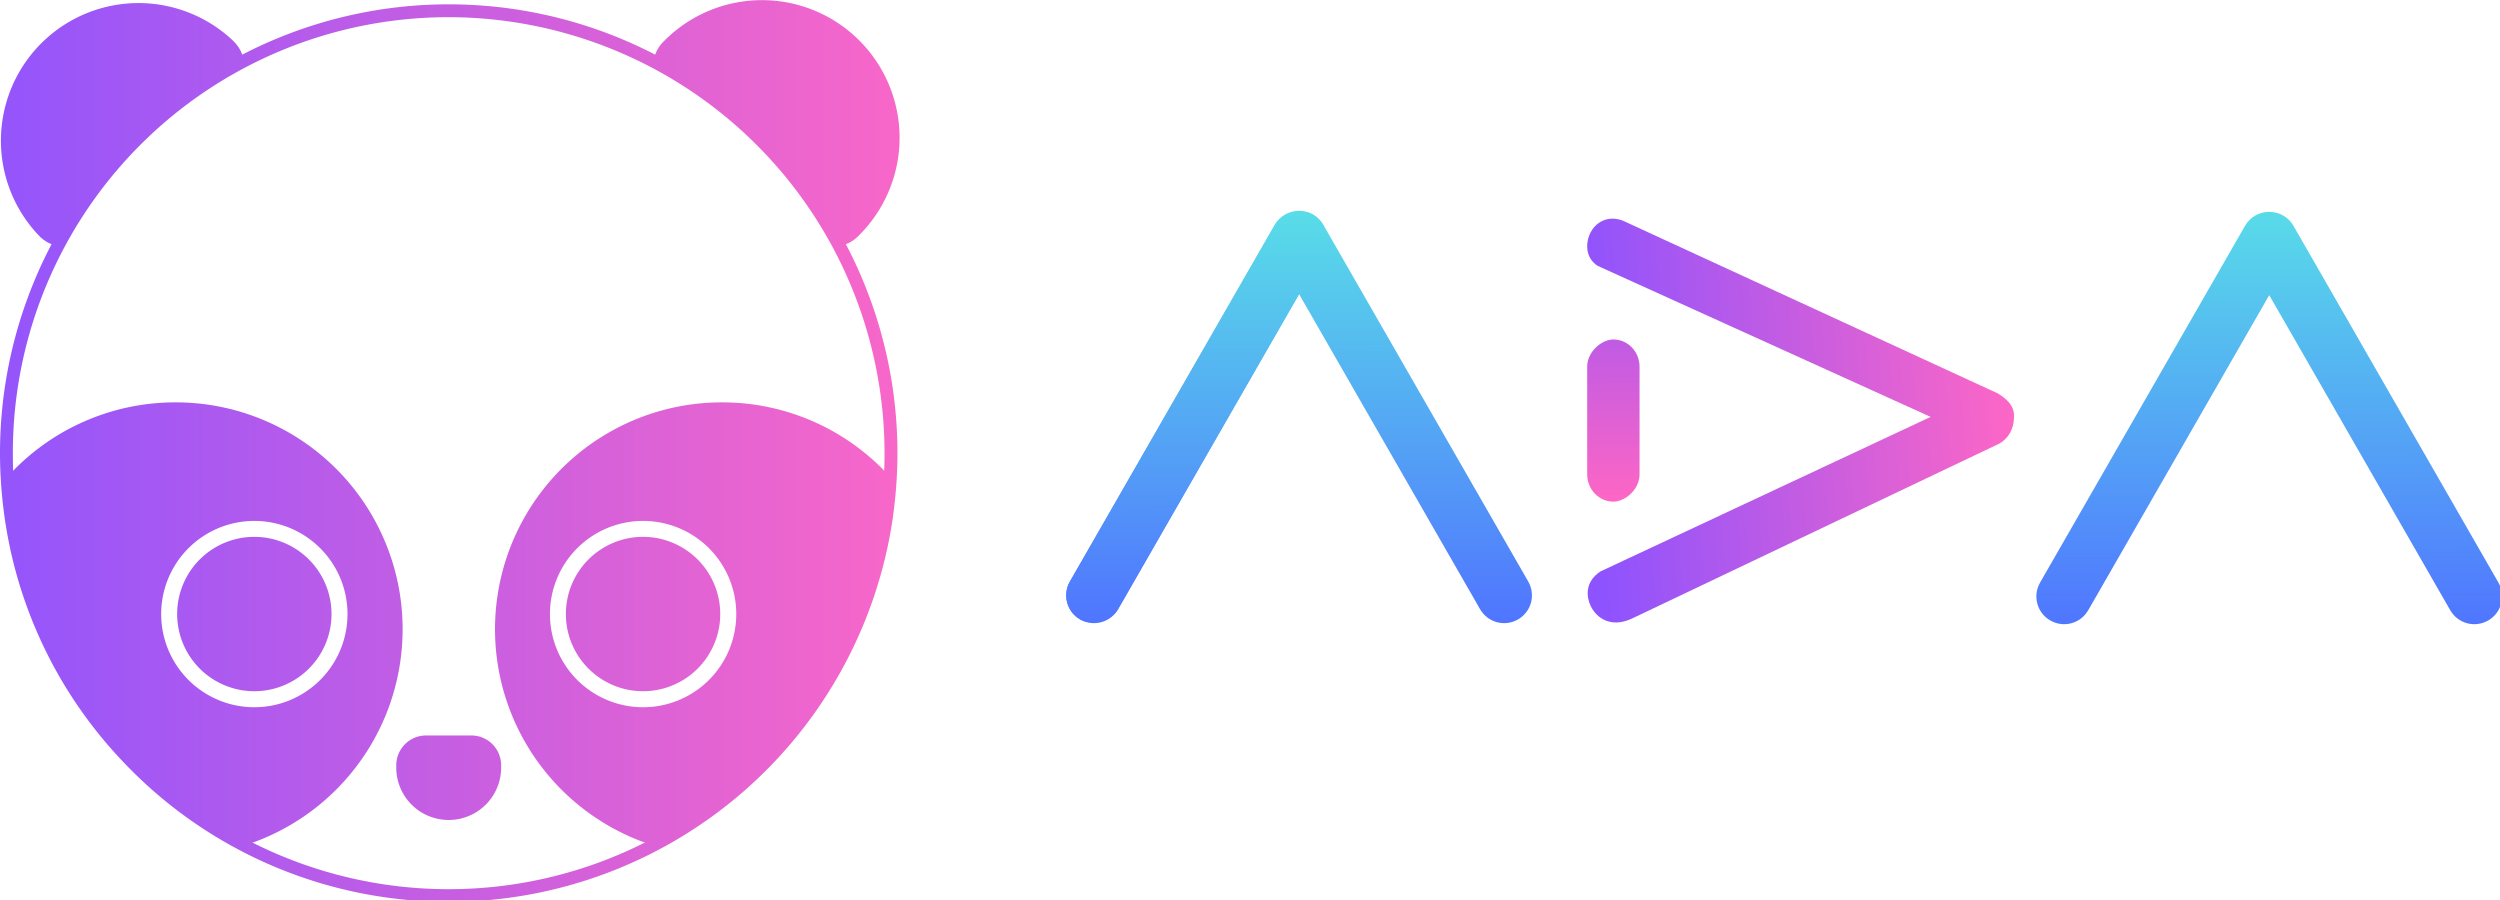 <?xml version="1.0" encoding="UTF-8" standalone="no"?>
<!-- Created with Inkscape (http://www.inkscape.org/) -->

<svg
   width="97.679mm"
   height="35.168mm"
   viewBox="0 0 97.679 35.168"
   version="1.1"
   id="svg5"
   xml:space="preserve"
   sodipodi:docname="Logo_complet_couleur.svg"
   inkscape:export-filename="Logo_complet_couleur2.png"
   inkscape:export-xdpi="210.08"
   inkscape:export-ydpi="210.08"
   inkscape:version="1.2.2 (732a01da63, 2022-12-09)"
   xmlns:inkscape="http://www.inkscape.org/namespaces/inkscape"
   xmlns:sodipodi="http://sodipodi.sourceforge.net/DTD/sodipodi-0.dtd"
   xmlns:xlink="http://www.w3.org/1999/xlink"
   xmlns="http://www.w3.org/2000/svg"
   xmlns:svg="http://www.w3.org/2000/svg"><sodipodi:namedview
     id="namedview7"
     pagecolor="#ffffff"
     bordercolor="#000000"
     borderopacity="0.25"
     inkscape:showpageshadow="2"
     inkscape:pageopacity="0.0"
     inkscape:pagecheckerboard="0"
     inkscape:deskcolor="#d1d1d1"
     inkscape:document-units="mm"
     showgrid="false"
     showguides="true"
     inkscape:zoom="0.74564394"
     inkscape:cx="170.99314"
     inkscape:cy="1038.029"
     inkscape:window-width="1920"
     inkscape:window-height="1017"
     inkscape:window-x="-8"
     inkscape:window-y="-8"
     inkscape:window-maximized="1"
     inkscape:current-layer="layer2" /><defs
     id="defs2"><linearGradient
       inkscape:collect="always"
       id="linearGradient17063"><stop
         style="stop-color:#58dde8;stop-opacity:1;"
         offset="0"
         id="stop17061" /><stop
         style="stop-color:#5075ff;stop-opacity:1;"
         offset="1"
         id="stop17059" /></linearGradient><linearGradient
       inkscape:collect="always"
       id="linearGradient16018"><stop
         style="stop-color:#58dbe9;stop-opacity:1;"
         offset="0"
         id="stop16014" /><stop
         style="stop-color:#5076ff;stop-opacity:1;"
         offset="1"
         id="stop16016" /></linearGradient><linearGradient
       inkscape:collect="always"
       id="linearGradient13719"><stop
         style="stop-color:#c15be4;stop-opacity:1;"
         offset="0"
         id="stop13717" /><stop
         style="stop-color:#fc66c5;stop-opacity:1;"
         offset="1"
         id="stop13715" /></linearGradient><linearGradient
       inkscape:collect="always"
       id="linearGradient12538"><stop
         style="stop-color:#8d52fe;stop-opacity:1;"
         offset="0"
         id="stop12534" /><stop
         style="stop-color:#fd66c5;stop-opacity:1;"
         offset="1"
         id="stop12536" /></linearGradient><linearGradient
       inkscape:collect="always"
       id="linearGradient4204"><stop
         style="stop-color:#5075ff;stop-opacity:1;"
         offset="0"
         id="stop4202" /><stop
         style="stop-color:#58dde8;stop-opacity:1;"
         offset="1"
         id="stop4200" /></linearGradient><linearGradient
       inkscape:collect="always"
       id="linearGradient3215"><stop
         style="stop-color:#9455fc;stop-opacity:1;"
         offset="0"
         id="stop3211" /><stop
         style="stop-color:#f867c8;stop-opacity:1;"
         offset="1"
         id="stop3213" /></linearGradient><style
       id="style305">.cls-1{fill:#fff;}</style><linearGradient
       inkscape:collect="always"
       xlink:href="#linearGradient3215"
       id="linearGradient3217"
       x1="0.49"
       y1="0.93"
       x2="193.15"
       y2="193.61"
       gradientUnits="userSpaceOnUse" /><linearGradient
       inkscape:collect="always"
       xlink:href="#linearGradient3215"
       id="linearGradient4128"
       gradientUnits="userSpaceOnUse"
       x1="0.49"
       y1="96.804"
       x2="193.643"
       y2="96.804" /><linearGradient
       inkscape:collect="always"
       xlink:href="#linearGradient3215"
       id="linearGradient4130"
       gradientUnits="userSpaceOnUse"
       x1="0.49"
       y1="96.804"
       x2="193.643"
       y2="96.804" /><linearGradient
       inkscape:collect="always"
       xlink:href="#linearGradient3215"
       id="linearGradient4132"
       gradientUnits="userSpaceOnUse"
       x1="0.49"
       y1="96.804"
       x2="193.643"
       y2="96.804" /><linearGradient
       inkscape:collect="always"
       xlink:href="#linearGradient3215"
       id="linearGradient4134"
       gradientUnits="userSpaceOnUse"
       x1="0.49"
       y1="96.804"
       x2="193.643"
       y2="96.804" /><linearGradient
       inkscape:collect="always"
       xlink:href="#linearGradient3215"
       id="linearGradient4136"
       gradientUnits="userSpaceOnUse"
       x1="0.49"
       y1="96.804"
       x2="193.643"
       y2="96.804" /><linearGradient
       inkscape:collect="always"
       xlink:href="#linearGradient3215"
       id="linearGradient4138"
       gradientUnits="userSpaceOnUse"
       x1="0.49"
       y1="96.804"
       x2="193.643"
       y2="96.804" /><linearGradient
       inkscape:collect="always"
       xlink:href="#linearGradient3215"
       id="linearGradient4140"
       gradientUnits="userSpaceOnUse"
       x1="0.49"
       y1="96.804"
       x2="193.643"
       y2="96.804" /><linearGradient
       inkscape:collect="always"
       xlink:href="#linearGradient3215"
       id="linearGradient4142"
       gradientUnits="userSpaceOnUse"
       x1="0.49"
       y1="96.804"
       x2="193.643"
       y2="96.804" /><linearGradient
       inkscape:collect="always"
       xlink:href="#linearGradient4204"
       id="linearGradient4206"
       x1="70.613"
       y1="155.685"
       x2="107.694"
       y2="155.685"
       gradientUnits="userSpaceOnUse"
       gradientTransform="matrix(1.086,0,0,1,-161.74,-22.739)" /><linearGradient
       inkscape:collect="always"
       xlink:href="#linearGradient12538"
       id="linearGradient12532"
       gradientUnits="userSpaceOnUse"
       gradientTransform="matrix(0.918,0.581,-0.535,0.845,136.952,-70.52)"
       x1="79.449"
       y1="174.196"
       x2="108.088"
       y2="154.495" /><linearGradient
       inkscape:collect="always"
       xlink:href="#linearGradient13719"
       id="linearGradient13721"
       x1="118.554"
       y1="122.632"
       x2="131.79"
       y2="122.506"
       gradientUnits="userSpaceOnUse"
       gradientTransform="translate(-2.42,-241.284)" /><linearGradient
       inkscape:collect="always"
       xlink:href="#linearGradient16018"
       id="linearGradient17069"
       x1="175.402"
       y1="104.816"
       x2="175.473"
       y2="140.378"
       gradientUnits="userSpaceOnUse" /><linearGradient
       inkscape:collect="always"
       xlink:href="#linearGradient17063"
       id="linearGradient17071"
       x1="-45.117"
       y1="131.703"
       x2="-75.917"
       y2="149.479"
       gradientUnits="userSpaceOnUse" /></defs><g
     inkscape:label="Calque 1"
     inkscape:groupmode="layer"
     id="layer1"
     transform="translate(-10.744,-9.384)"><g
       id="Calque_2-2"
       data-name="Calque 2"
       transform="matrix(0.182,0,0,0.182,10.655,9.384)"
       style="fill:url(#linearGradient3217);fill-opacity:1"
       inkscape:export-filename=".\logo_complet_couleurs.svg"
       inkscape:export-xdpi="210.08"
       inkscape:export-ydpi="210.08"><path
         class="cls-1"
         d="M 96.82,193.6 A 96.12,96.12 0 0 1 26.41,163 95.44,95.44 0 0 1 1.29,109.69 C 0.98,107.25 0.76,104.84 0.64,102.54 0.54,100.8 0.49,99 0.49,97.26 a 96.33,96.33 0 0 1 192.66,0 97.89,97.89 0 0 1 -0.91,13.25 v 0.1 a 96.35,96.35 0 0 1 -95.41,83 z m 0,-189.91 A 93.51,93.51 0 0 0 3.25,97.26 c 0,1.72 0,3.44 0.14,5.13 0.11,2.24 0.33,4.57 0.63,7 a 93.54,93.54 0 0 0 92.8,81.5 93.6,93.6 0 0 0 92.67,-80.52 v -0.1 a 95.23,95.23 0 0 0 0.89,-13 A 93.68,93.68 0 0 0 96.82,3.69 Z"
         id="path309"
         style="fill:url(#linearGradient4128);fill-opacity:1" /><path
         class="cls-1"
         d="M 52.84,13.09 A 95.46,95.46 0 0 0 12.89,52.81 7.47,7.47 0 0 1 9,50.73 L 8.7,50.43 A 29.54,29.54 0 0 1 50.43,8.65 l 0.29,0.3 a 7.46,7.46 0 0 1 2.12,4.14 z"
         id="path311"
         style="fill:url(#linearGradient4130);fill-opacity:1" /><path
         class="cls-1"
         d="m 140.8,13.09 a 95.38,95.38 0 0 1 39.94,39.72 7.5,7.5 0 0 0 3.95,-2.08 l 0.3,-0.3 A 29.543,29.543 0 0 0 143.21,8.65 l -0.3,0.3 a 7.5,7.5 0 0 0 -2.11,4.14 z"
         id="path313"
         style="fill:url(#linearGradient4132);fill-opacity:1" /><path
         class="cls-1"
         d="M 55.09,115.25 A 16.57,16.57 0 1 0 71.66,131.82 16.58,16.58 0 0 0 55.09,115.25 Z"
         id="path315"
         style="fill:url(#linearGradient4134);fill-opacity:1" /><path
         class="cls-1"
         d="M 38.16,86.38 A 48.58,48.58 0 0 0 2,102.46 c 0.13,2.38 0.35,4.73 0.64,7.05 a 95.12,95.12 0 0 0 50.28,72 48.7,48.7 0 0 0 -14.76,-95.13 z m 16.93,65.45 a 20,20 0 1 1 20,-20 20,20 0 0 1 -20,20 z"
         id="path317"
         style="fill:url(#linearGradient4136);fill-opacity:1" /><path
         class="cls-1"
         d="m 138.55,115.25 a 16.57,16.57 0 1 0 16.56,16.57 16.58,16.58 0 0 0 -16.56,-16.57 z"
         id="path319"
         style="fill:url(#linearGradient4138);fill-opacity:1" /><path
         class="cls-1"
         d="m 155.48,86.38 a 48.7,48.7 0 0 0 -14.78,95.11 95.05,95.05 0 0 0 50.28,-72 c 0.3,-2.32 0.52,-4.67 0.64,-7.05 A 48.54,48.54 0 0 0 155.48,86.38 Z m -16.93,65.45 a 20,20 0 1 1 20,-20 20,20 0 0 1 -20,20 z"
         id="path321"
         style="fill:url(#linearGradient4140);fill-opacity:1" /><path
         class="cls-1"
         d="m 108.07,164.28 v 0.83 a 11.26,11.26 0 0 1 -22.51,0 v -0.83 A 6.4,6.4 0 0 1 92,157.89 h 9.73 a 6.39,6.39 0 0 1 6.34,6.39 z"
         id="path323"
         style="fill:url(#linearGradient4142);fill-opacity:1" /></g></g><g
     inkscape:groupmode="layer"
     id="layer2"
     inkscape:label="Calque 2"
     transform="translate(-10.744,-9.384)"><g
       id="g17083"
       transform="matrix(0.453,0,0,0.453,19.918,-29.819)"
       inkscape:export-filename=".\typ_couleurs.png"
       inkscape:export-xdpi="210.08"
       inkscape:export-ydpi="210.08"><rect
         style="fill:url(#linearGradient4206);fill-opacity:1;stroke-width:0.276"
         id="rect4198"
         width="40.274"
         height="4.79"
         x="-85.045"
         y="130.551"
         ry="2.395"
         transform="rotate(-60.123)" /><path
         id="rect8829"
         style="fill:url(#linearGradient17071);fill-opacity:1;stroke-width:0.276"
         d="m -45.117,131.703 c -0.419,-0.691 -1.179,-1.152 -2.05,-1.152 l -35.484,7e-5 c -1.327,0 -2.395,1.068 -2.395,2.395 0,1.327 1.068,2.395 2.395,2.395 l 31.342,-1.7e-4 -15.787,27.075 c -0.668,1.146 -0.284,2.607 0.863,3.276 1.146,0.668 2.607,0.284 3.276,-0.863 l 17.873,-30.654 c 0.443,-0.76 0.423,-1.659 0.025,-2.373 -0.014,-0.026 -0.03,-0.052 -0.045,-0.078 -0.004,-0.007 -0.008,-0.015 -0.013,-0.022 z"
         transform="rotate(-60.123)" /><path
         id="path12526"
         style="fill:url(#linearGradient17069);fill-opacity:1;stroke-width:0.276"
         d="m 175.402,104.816 c -0.808,0.019 -1.586,0.448 -2.02,1.204 l -17.676,30.768 c -0.661,1.151 -0.267,2.609 0.884,3.27 1.151,0.661 2.609,0.267 3.27,-0.884 l 15.612,-27.176 15.612,27.176 c 0.661,1.151 2.12,1.545 3.27,0.884 1.151,-0.661 1.545,-2.12 0.884,-3.27 l -17.676,-30.768 c -0.438,-0.763 -1.227,-1.193 -2.045,-1.204 -0.03,-7.4e-4 -0.06,-3.8e-4 -0.09,0 -0.009,1.1e-4 -0.017,-2e-4 -0.026,0 z" /><g
         id="g17075"><path
           id="path12530"
           style="opacity:0.996;fill:url(#linearGradient12532);fill-opacity:1;stroke-width:0.276"
           d="m 152.071,120.478 -32.367,-14.913 c -1.396,-0.51 -2.368,0.256 -2.763,1.013 -0.436,0.835 -0.509,2.185 0.612,2.895 l 28.714,13.025 -28.489,13.333 c -1.414,0.956 -1.165,2.278 -0.835,2.97 0.492,1.034 1.738,1.943 3.559,1.093 L 152.195,124.8 c 0.793,-0.448 1.222,-1.267 1.253,-2.131 0.144,-1.15 -0.705,-1.76 -1.377,-2.192 z"
           sodipodi:nodetypes="ccscccscccc" /><rect
           style="opacity:1;fill:url(#linearGradient13721);fill-opacity:1;stroke-width:0.265"
           id="rect13713"
           width="13.988"
           height="4.516"
           x="115.82"
           y="-121.161"
           ry="2.258"
           rx="2.352"
           transform="rotate(90)" /></g></g></g></svg>
